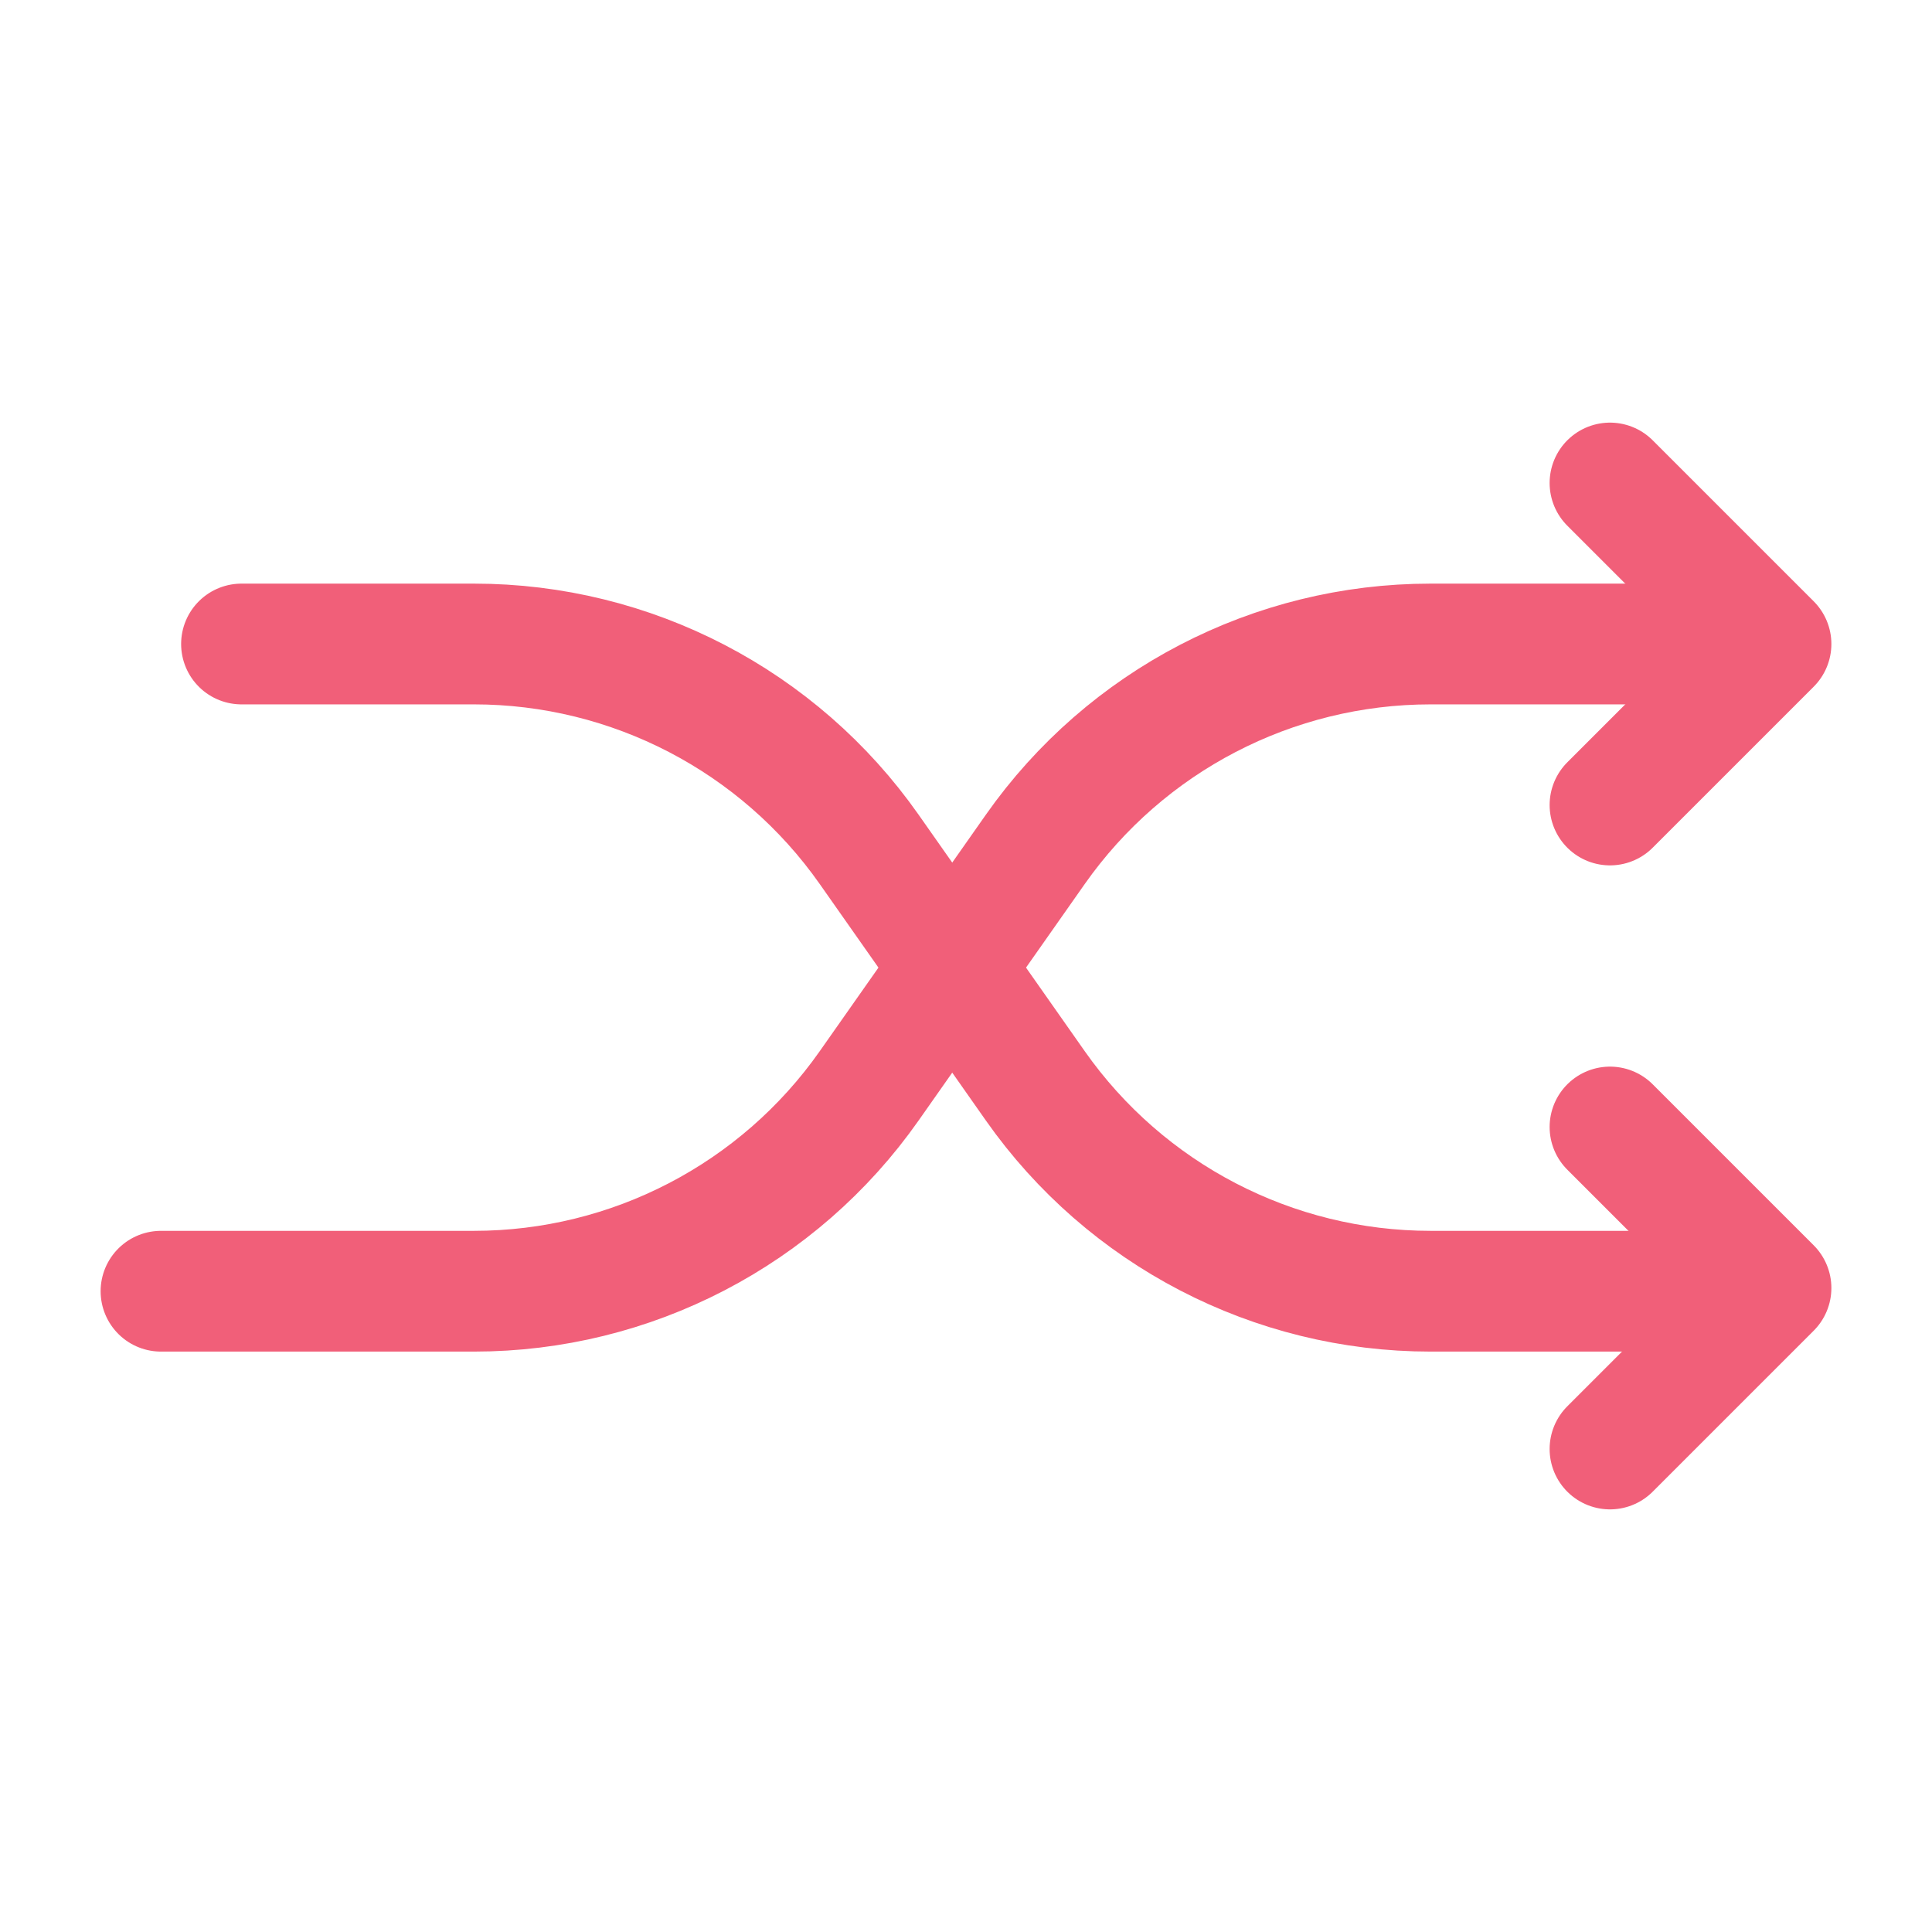 <svg role="img" xmlns="http://www.w3.org/2000/svg" width="48px" height="48px" viewBox="0 0 24 24" aria-labelledby="shuffleIconTitle shuffleIconDesc" stroke="#f15f79" stroke-width="1.5" stroke-linecap="round" stroke-linejoin="round" fill="none" color="#f15f79"> <title id="shuffleIconTitle">Shuffle</title> <desc id="shuffleIconDesc">Play the active set in random order</desc> <path d="M21,8 L17.771,8 C15.816,8 13.985,8.952 12.861,10.551 L10.797,13.489 C9.674,15.088 7.842,16.04 5.888,16.04 L2,16.04"/> <path d="M21,16.04 L17.771,16.04 C15.816,16.04 13.985,15.088 12.861,13.489 L10.797,10.551 C9.674,8.952 7.842,8 5.888,8 L3,8"/> <polyline points="20 6 22 8 20 10 20 10"/> <polyline points="20 14 22 16 20 18 20 18"/> </svg>